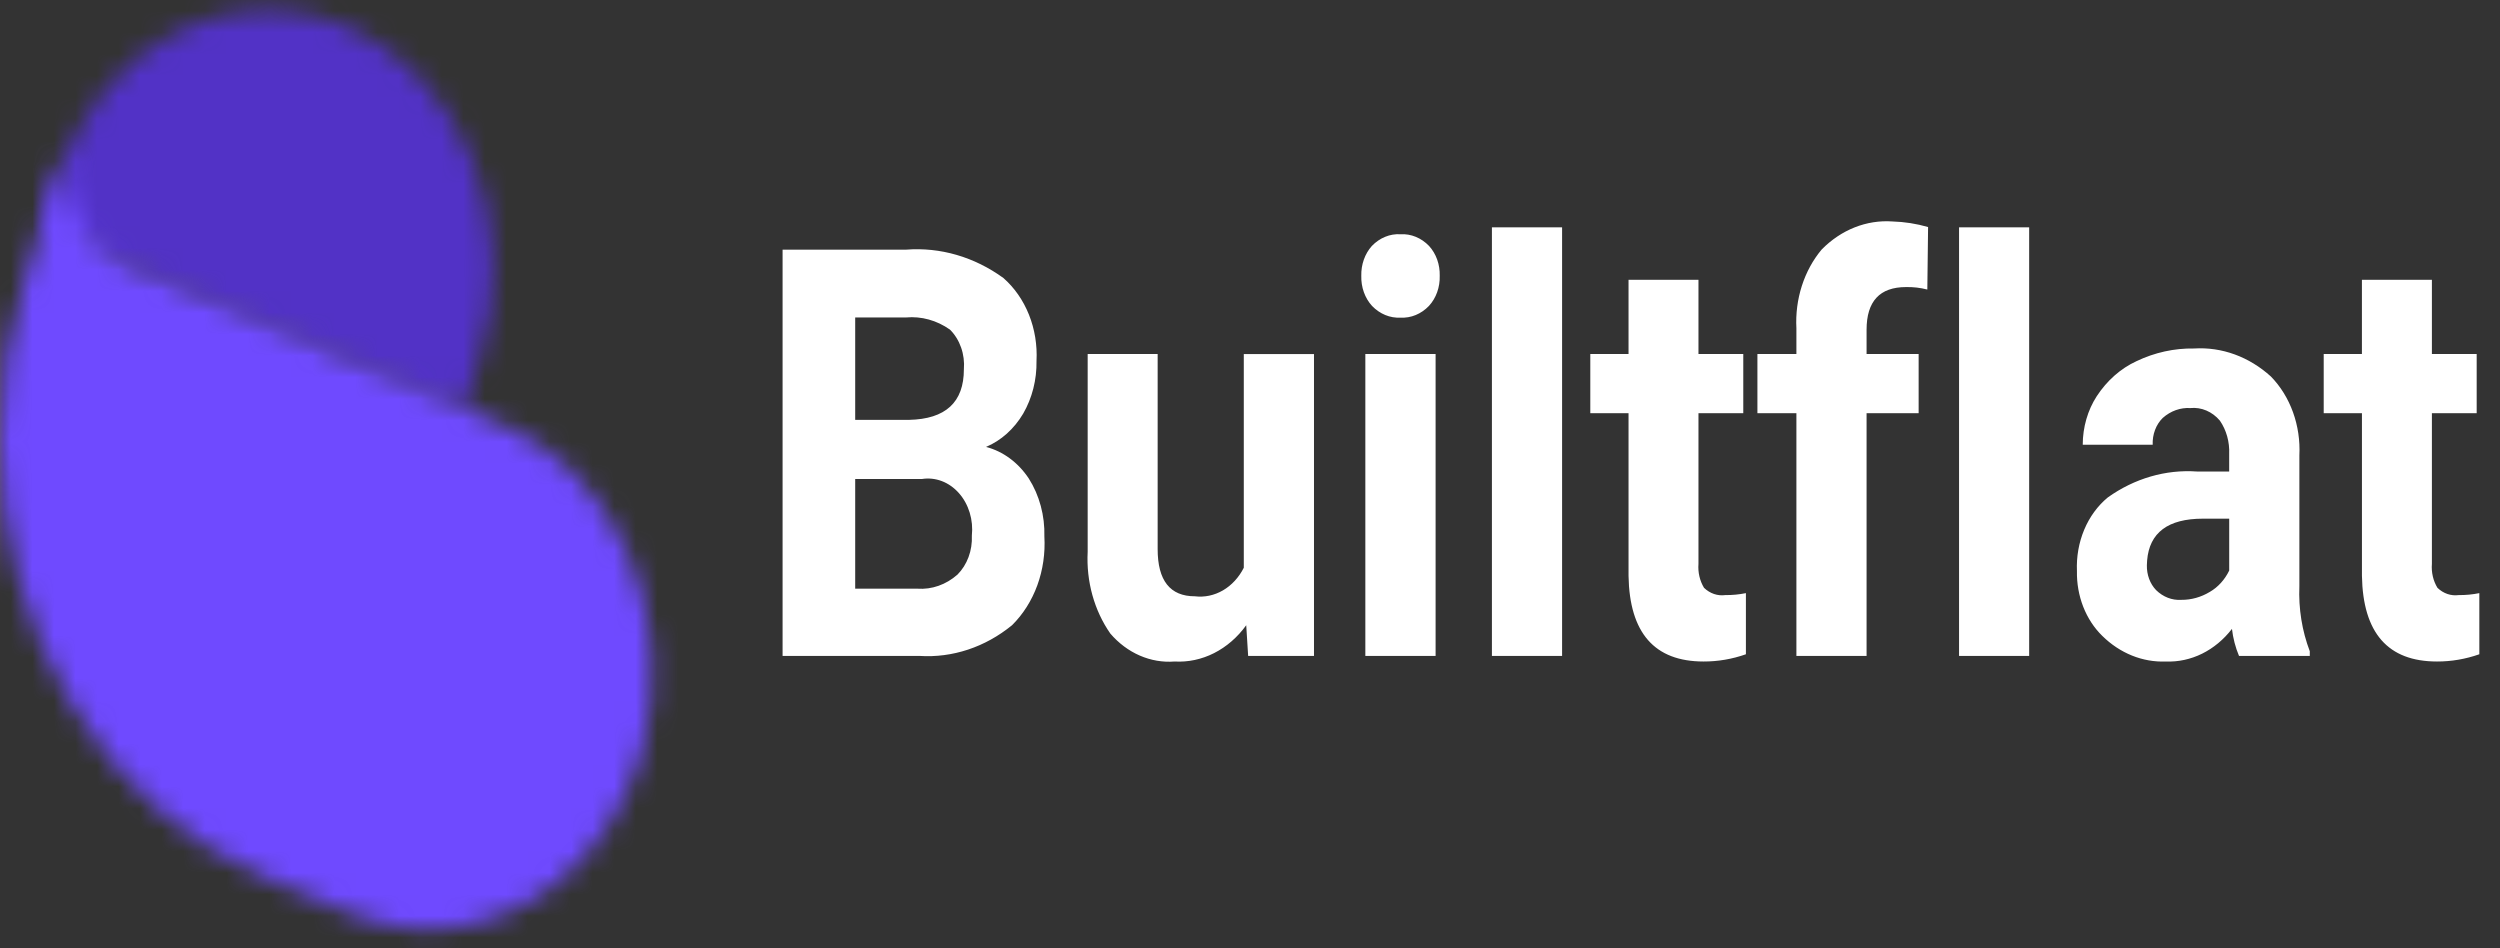 <svg width="116" height="44" viewBox="0 0 116 44" fill="none" xmlns="http://www.w3.org/2000/svg">
<rect x="0" y="0" width="116" height="44" fill="#333333" stroke="none"/>
<path d="M36.312 30.435V11.584H42.041C43.628 11.46 45.209 11.921 46.556 12.898C47.067 13.345 47.475 13.93 47.744 14.602C48.012 15.274 48.133 16.011 48.094 16.75C48.109 17.617 47.893 18.468 47.477 19.19C47.056 19.901 46.453 20.442 45.752 20.737C46.541 20.942 47.243 21.46 47.734 22.2C48.23 22.98 48.485 23.928 48.459 24.893C48.504 25.667 48.392 26.442 48.132 27.157C47.871 27.871 47.469 28.506 46.959 29.01C45.709 30.03 44.197 30.532 42.669 30.435H36.312ZM39.681 22.227V27.315H42.568C43.235 27.362 43.895 27.13 44.426 26.662C44.649 26.439 44.825 26.16 44.941 25.847C45.057 25.534 45.109 25.195 45.094 24.855C45.132 24.495 45.098 24.13 44.994 23.787C44.89 23.445 44.719 23.135 44.494 22.881C44.269 22.627 43.997 22.435 43.698 22.322C43.399 22.209 43.081 22.176 42.77 22.227H39.681ZM39.681 19.482H42.175C43.874 19.447 44.724 18.666 44.724 17.138C44.752 16.794 44.708 16.446 44.595 16.125C44.483 15.805 44.305 15.519 44.078 15.294C43.467 14.863 42.753 14.666 42.039 14.73H39.681V19.482ZM57.825 29.011C57.421 29.569 56.911 30.012 56.334 30.304C55.758 30.596 55.13 30.73 54.501 30.694C53.952 30.737 53.402 30.643 52.887 30.419C52.373 30.196 51.906 29.847 51.519 29.397C50.772 28.327 50.397 26.975 50.468 25.603V16.425H53.715V25.478C53.715 26.938 54.291 27.668 55.444 27.668C55.892 27.723 56.345 27.626 56.747 27.392C57.15 27.157 57.485 26.793 57.712 26.344V16.429H60.969V30.435H57.914L57.825 29.011ZM66.612 30.435H63.352V16.427H66.612V30.435ZM63.164 12.797C63.158 12.54 63.198 12.284 63.282 12.046C63.366 11.807 63.493 11.592 63.654 11.413C63.833 11.226 64.043 11.081 64.272 10.988C64.5 10.894 64.743 10.854 64.984 10.869C65.471 10.841 65.948 11.037 66.309 11.413C66.472 11.591 66.6 11.806 66.685 12.044C66.77 12.283 66.81 12.539 66.803 12.797C66.811 13.057 66.77 13.317 66.684 13.558C66.598 13.799 66.468 14.016 66.303 14.195C65.943 14.57 65.469 14.765 64.984 14.739C64.499 14.765 64.024 14.57 63.663 14.195C63.499 14.016 63.369 13.799 63.283 13.558C63.197 13.317 63.157 13.057 63.164 12.797ZM72.481 30.435H69.225V10.549H72.481L72.481 30.435ZM78.809 12.982V16.426H80.888V19.171H78.809V26.161C78.778 26.556 78.87 26.951 79.067 27.275C79.204 27.406 79.361 27.503 79.531 27.561C79.701 27.619 79.88 27.636 80.055 27.612C80.376 27.615 80.695 27.585 81.01 27.521V30.358C80.374 30.582 79.711 30.696 79.046 30.694C76.769 30.694 75.609 29.369 75.564 26.719V19.171H73.79V16.426H75.564V12.982H78.809ZM83.353 30.435V19.171H81.544V16.426H83.353V15.235C83.317 14.565 83.404 13.893 83.606 13.264C83.808 12.634 84.121 12.06 84.526 11.577C85.429 10.659 86.61 10.191 87.811 10.276C88.368 10.292 88.922 10.379 89.463 10.535L89.428 13.435C89.104 13.351 88.773 13.313 88.441 13.32C87.22 13.32 86.609 13.98 86.609 15.301V16.427H89.025V19.172H86.609V30.435H83.353ZM94.153 30.435H90.9V10.549H94.153V30.435ZM103.89 30.435C103.724 30.039 103.614 29.615 103.563 29.18C103.181 29.675 102.708 30.068 102.179 30.33C101.65 30.591 101.078 30.716 100.503 30.694C99.421 30.739 98.365 30.313 97.543 29.502C97.166 29.134 96.865 28.673 96.662 28.154C96.459 27.634 96.359 27.069 96.37 26.499C96.341 25.837 96.457 25.177 96.707 24.579C96.957 23.982 97.334 23.467 97.802 23.081C99.04 22.198 100.486 21.777 101.939 21.878H103.434V21.071C103.459 20.509 103.305 19.956 103.002 19.517C102.826 19.309 102.612 19.149 102.376 19.049C102.14 18.948 101.887 18.909 101.636 18.934C101.175 18.905 100.719 19.067 100.353 19.391C100.197 19.543 100.074 19.735 99.993 19.951C99.912 20.167 99.875 20.401 99.885 20.636H96.639C96.64 19.824 96.868 19.033 97.29 18.383C97.764 17.658 98.401 17.096 99.132 16.759C99.979 16.354 100.889 16.154 101.806 16.17C103.092 16.09 104.36 16.552 105.371 17.471C105.816 17.927 106.166 18.493 106.395 19.126C106.623 19.76 106.725 20.444 106.691 21.129V27.201C106.648 28.236 106.813 29.269 107.174 30.218V30.435H103.89ZM101.21 27.833C101.671 27.838 102.126 27.711 102.535 27.464C102.914 27.246 103.228 26.901 103.435 26.474V24.066H102.22C100.596 24.066 99.731 24.713 99.626 26.008L99.615 26.228C99.61 26.445 99.646 26.66 99.719 26.859C99.793 27.058 99.903 27.236 100.043 27.381C100.367 27.699 100.785 27.861 101.21 27.833ZM112.84 12.982V16.426H114.918V19.171H112.84V26.161C112.808 26.556 112.9 26.951 113.098 27.275C113.234 27.406 113.391 27.503 113.561 27.561C113.731 27.619 113.91 27.636 114.086 27.612C114.406 27.615 114.725 27.585 115.041 27.521V30.358C114.404 30.582 113.741 30.696 113.076 30.694C110.799 30.694 109.639 29.369 109.594 26.719V19.171H107.82V16.426H109.593V12.982H112.84Z" fill="white"/>
<mask id="mask0_5_4" style="mask-type:luminance" maskUnits="userSpaceOnUse" x="1" y="0" width="22" height="19">
<path d="M2.624 8.328L1.904 10.59L21.524 18.94L22.239 16.677C23.2 13.679 23.088 10.364 21.929 7.461C20.769 4.558 18.657 2.304 16.057 1.196C14.769 0.645 13.399 0.393 12.026 0.454C10.654 0.515 9.305 0.887 8.057 1.549C6.809 2.212 5.687 3.152 4.755 4.315C3.822 5.478 3.098 6.842 2.624 8.328Z" fill="white"/>
</mask>
<g mask="url(#mask0_5_4)">
<path d="M4.332 -5.682L-4.629 16.928L21.815 25.065L30.776 2.455L4.332 -5.682Z" fill="url(#paint0_linear_5_4)"/>
</g>
<mask id="mask1_5_4" style="mask-type:luminance" maskUnits="userSpaceOnUse" x="0" y="6" width="31" height="38">
<path d="M2.628 8.326L2.472 8.814L1.9 10.583L1.163 12.889C0.398 15.275 0.004 17.799 0 20.343L0 20.42C0.009 24.842 1.19 29.155 3.386 32.78C5.582 36.405 8.687 39.17 12.285 40.702L16.246 42.386C17.397 42.877 18.614 43.13 19.841 43.133H19.883C22.018 43.127 24.1 42.368 25.85 40.959C27.6 39.548 28.934 37.555 29.672 35.246C29.729 35.066 29.783 34.885 29.833 34.703C30.608 31.694 30.354 28.457 29.122 25.657C27.891 22.858 25.776 20.708 23.212 19.651L5.831 12.258C4.922 11.873 4.158 11.135 3.668 10.172C3.178 9.209 2.993 8.08 3.145 6.977C2.949 7.414 2.776 7.865 2.628 8.326Z" fill="white"/>
</mask>
<g mask="url(#mask1_5_4)">
<path d="M43.889 14.758L6.767 -8.454L-12.443 35.353L24.679 58.564L43.889 14.758Z" fill="url(#paint1_linear_5_4)"/>
</g>
<defs>
<linearGradient id="paint0_linear_5_4" x1="0.009" y1="43.144" x2="0.257" y2="43.144" gradientUnits="userSpaceOnUse">
<stop stop-color="#7A4AFF"/>
<stop offset="1" stop-color="#5232C6"/>
</linearGradient>
<linearGradient id="paint1_linear_5_4" x1="0.006" y1="43.15" x2="0.232" y2="43.15" gradientUnits="userSpaceOnUse">
<stop stop-color="#8C62FF"/>
<stop offset="0.585" stop-color="#7A4AFF"/>
<stop offset="1" stop-color="#6F4AFF"/>
</linearGradient>
</defs>
</svg>
